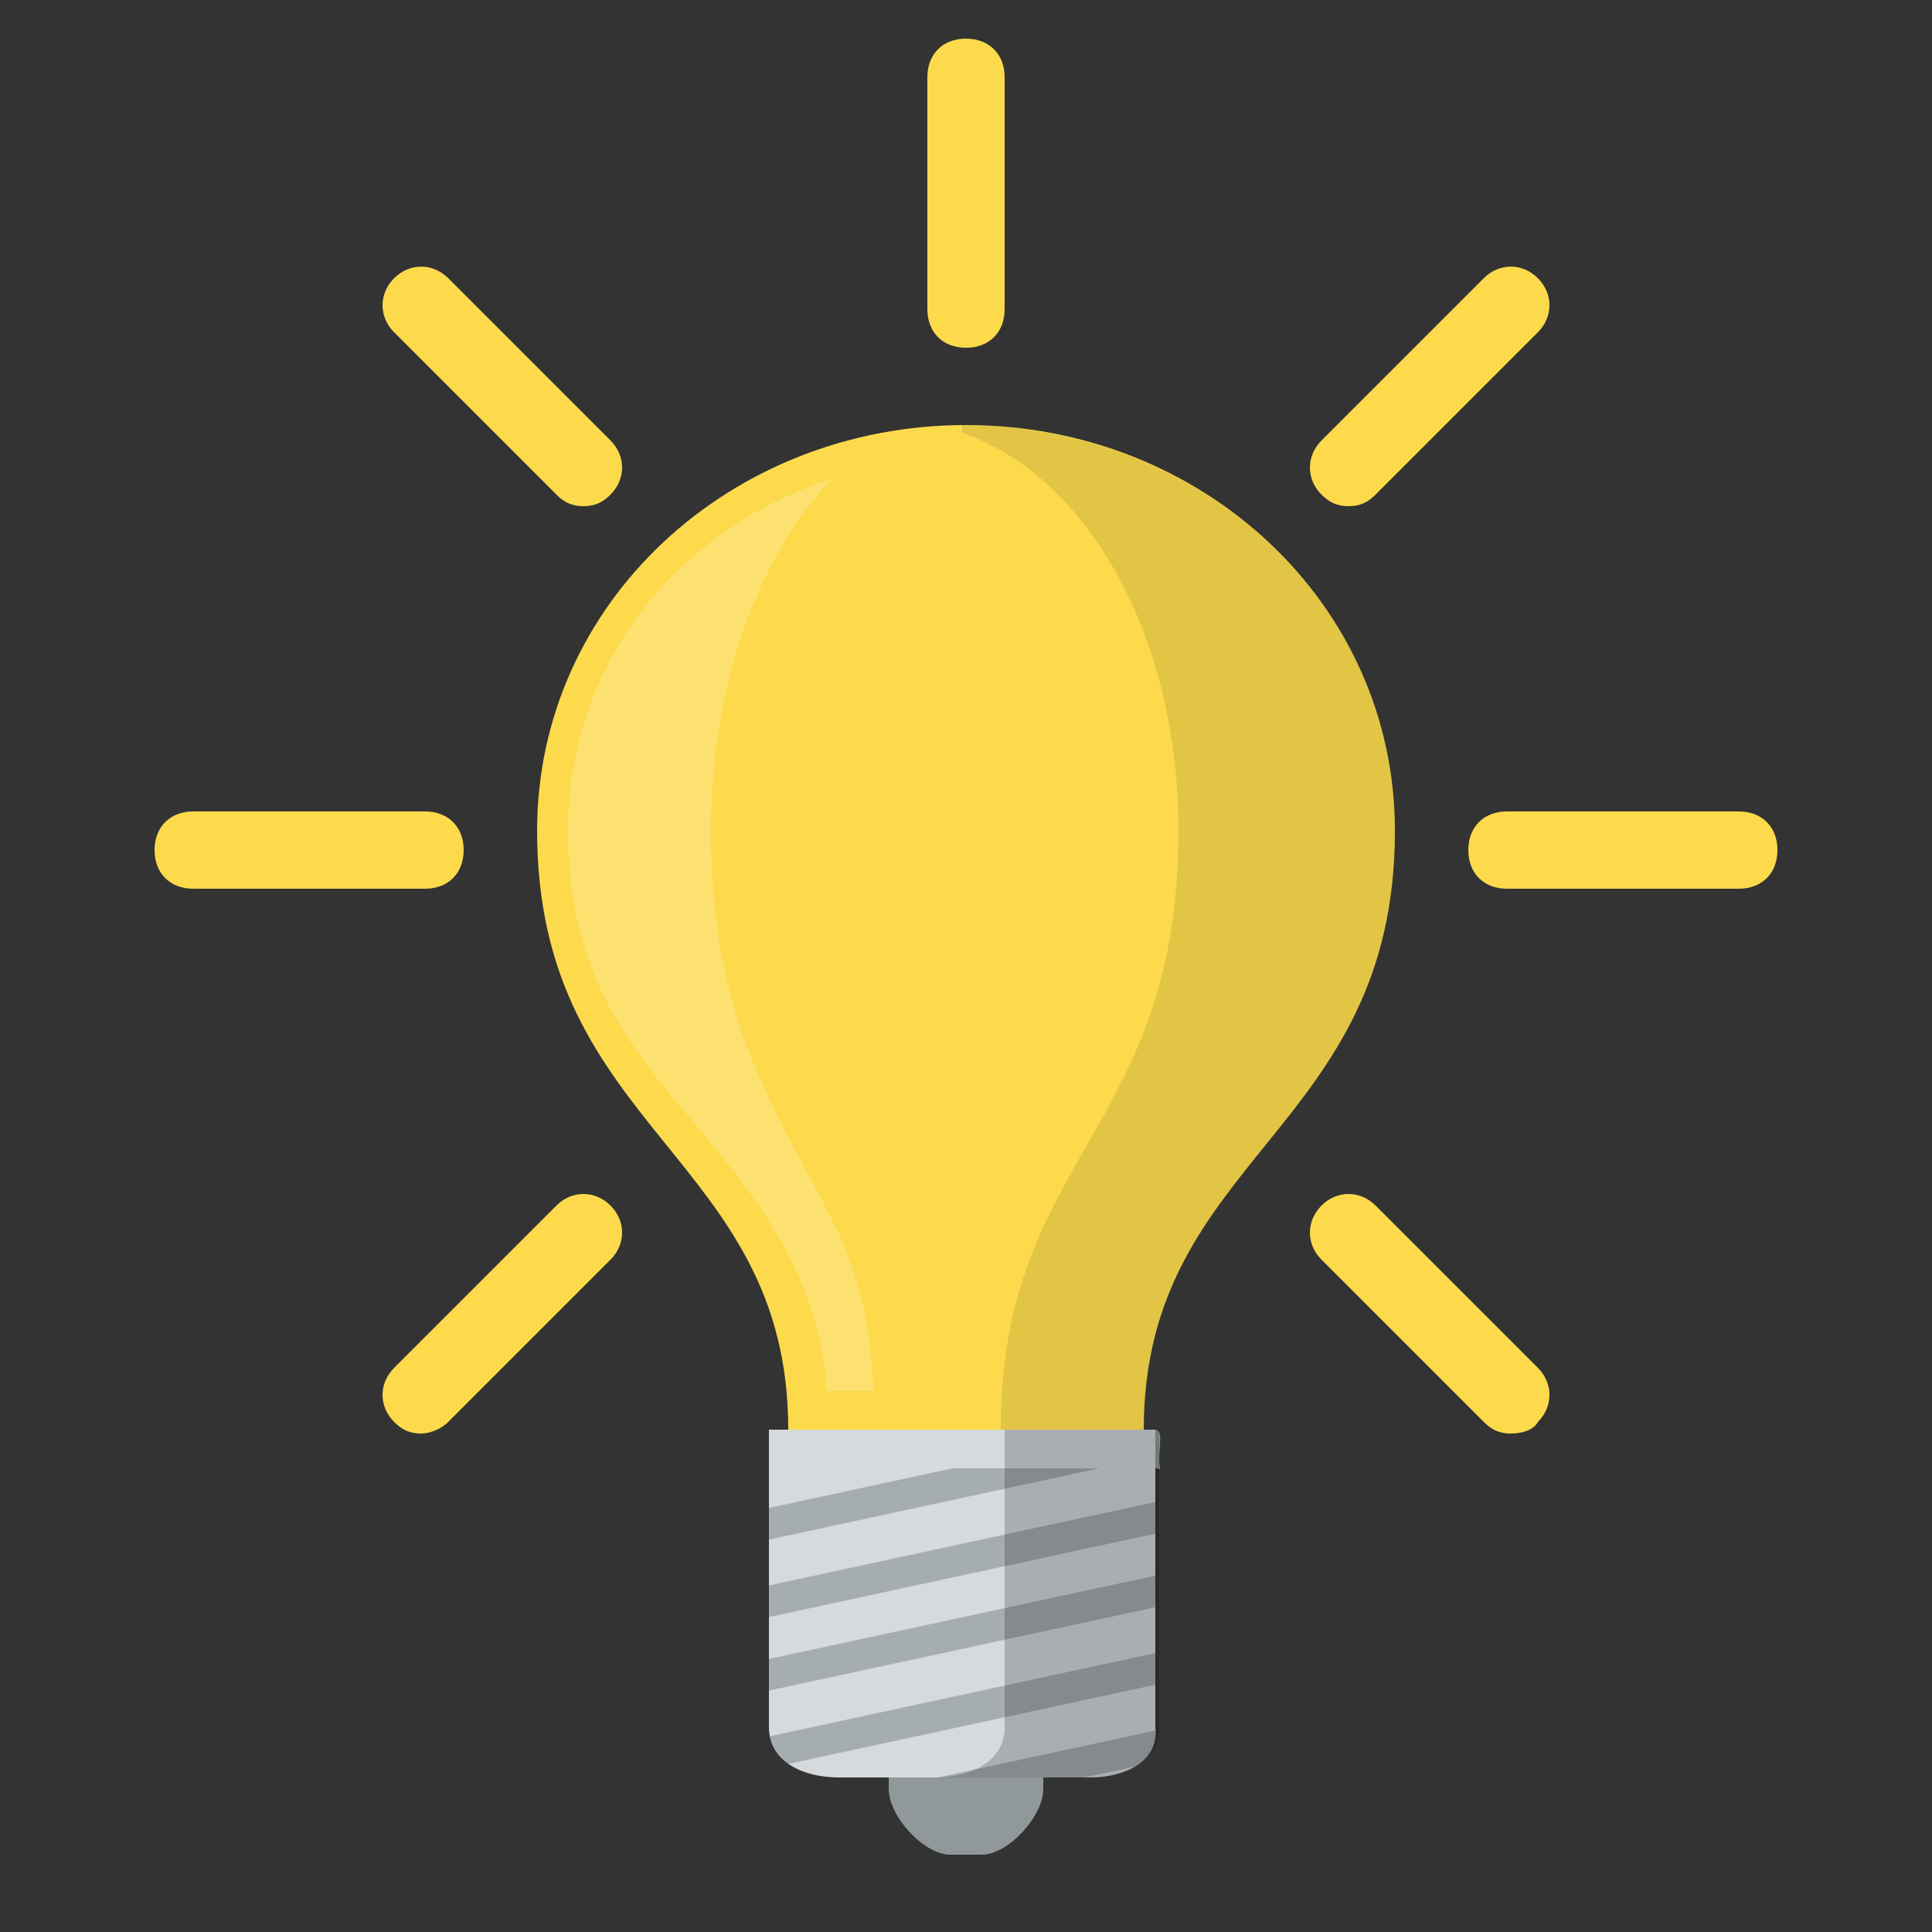 <?xml version="1.0" ?><!DOCTYPE svg  PUBLIC '-//W3C//DTD SVG 1.1//EN'  'http://www.w3.org/Graphics/SVG/1.1/DTD/svg11.dtd'><svg enable-background="new 0 0 50 50" height="50px" id="Layer_1" version="1.1" viewBox="0 0 50 50" width="50px" xml:space="preserve" xmlns="http://www.w3.org/2000/svg" xmlns:xlink="http://www.w3.org/1999/xlink"><rect x="0" y="0" width="50" height="50" fill="#333333" stroke="none"/><g><g><path d="M25,11c-6.1,0-11.1,4.6-11.1,10.5c0,7.8,6.5,8.4,6.5,15.5H25V11z" fill="#FCDA4C"/></g></g><g><g><path d="M25,11c6.1,0,11.1,4.6,11.1,10.5c0,7.8-6.5,8.4-6.5,15.5H25V11z" fill="#FCDA4C"/></g></g><g opacity="0.1"><g><path d="M36.1,21.5c0,7.8-6.5,8.4-6.5,15.5h-3.7c0-7.1,4.6-7.7,4.6-15.5c0-5.1-2.4-9.2-5.6-10.3V11C31.1,11,36.1,15.6,36.1,21.5z"/></g></g><g opacity="0.2"><g><path d="M21.4,36c-0.2-3-1.8-5-3.4-6.9c-1.7-2-3.3-3.9-3.3-7.6c0-4.3,2.8-7.8,6.8-9.1c-1.9,2.1-3.1,5.3-3.1,9.1    c0,4.2,1.2,6.4,2.3,8.5c0.9,1.7,1.8,3,1.9,6H21.4z" fill="#FFFFFF"/></g></g><g><g><path d="M29.9,38h-9.7c-0.2,0-0.1,0.1-0.1-0.2v0c0-0.3-0.1-0.8,0.1-0.8h9.7c0.2,0,0.1,0.4,0.1,0.8v0    C30,38.1,30.1,38,29.9,38z" fill="#90989A"/></g></g><g><g><path d="M25.4,48h-0.8c-0.7,0-1.6-1-1.6-1.7V46h4v0.3C27,47,26.1,48,25.4,48z" fill="#90989A"/></g></g><g><g><path d="M28.2,46h-6.5c-0.9,0-1.8-0.4-1.8-1.3V37h10v7.7C30,45.6,29.1,46,28.2,46z" fill="#D6DADC"/></g></g><g opacity="0.4"><defs><path d="M28.2,46h-6.5c-0.9,0-1.8-0.4-1.8-1.3V38h10v6.7C30,45.6,29.1,46,28.2,46z" id="SVGID_1_" opacity="0.4"/></defs><clipPath id="SVGID_2_"><use overflow="visible" xlink:href="#SVGID_1_"/></clipPath><g clip-path="url(#SVGID_2_)"><g><g><rect fill="#5D6A70" height="0.8" transform="matrix(-0.978 0.211 -0.211 -0.978 45.196 103.08)" width="38.6" x="-2.2" y="53.5"/></g></g><g><g><rect fill="#5D6A70" height="0.8" transform="matrix(-0.978 0.211 -0.211 -0.978 47.664 98.188)" width="38.6" x="-0.7" y="51.2"/></g></g><g><g><rect fill="#5D6A70" height="0.8" transform="matrix(-0.978 0.211 -0.211 -0.978 50.131 93.296)" width="38.6" x="0.8" y="48.9"/></g></g><g><g><rect fill="#5D6A70" height="0.8" transform="matrix(-0.978 0.211 -0.211 -0.978 52.599 88.404)" width="38.6" x="2.3" y="46.6"/></g></g><g><g><rect fill="#5D6A70" height="0.8" transform="matrix(-0.978 0.211 -0.211 -0.978 55.066 83.513)" width="38.6" x="3.8" y="44.3"/></g></g><g><g><rect fill="#5D6A70" height="0.8" transform="matrix(-0.978 0.211 -0.211 -0.978 57.534 78.621)" width="38.6" x="5.3" y="42"/></g></g><g><g><rect fill="#5D6A70" height="0.8" transform="matrix(-0.978 0.211 -0.211 -0.978 60.001 73.729)" width="38.6" x="6.8" y="39.6"/></g></g><g><g><rect fill="#5D6A70" height="0.8" transform="matrix(-0.978 0.211 -0.211 -0.978 62.469 68.838)" width="38.6" x="8.3" y="37.3"/></g></g><g><g><rect fill="#5D6A70" height="0.8" transform="matrix(-0.978 0.211 -0.211 -0.978 64.936 63.946)" width="38.6" x="9.8" y="35"/></g></g><g><g><rect fill="#5D6A70" height="0.8" transform="matrix(-0.978 0.211 -0.211 -0.978 67.404 59.054)" width="38.6" x="11.3" y="32.7"/></g></g><g><g><rect fill="#5D6A70" height="0.8" transform="matrix(-0.978 0.211 -0.211 -0.978 69.872 54.162)" width="38.6" x="12.8" y="30.4"/></g></g><g><g><rect fill="#5D6A70" height="38.6" transform="matrix(-0.211 -0.978 0.978 -0.211 12.762 67.279)" width="0.8" x="33.1" y="9.2"/></g></g></g></g><g opacity="0.2"><g><path d="M30,37v7.7c0,0.9-0.9,1.3-1.8,1.3h-4c0.9,0,1.8-0.4,1.8-1.3V37H30z"/></g></g><g><g><g><path d="M25,9c-0.6,0-1-0.4-1-1V2c0-0.6,0.4-1,1-1s1,0.4,1,1v6C26,8.6,25.6,9,25,9z" fill="#FCDA4C"/></g></g><g><g><path d="M34.9,13.1c-0.3,0-0.5-0.1-0.7-0.3c-0.4-0.4-0.4-1,0-1.4l4.2-4.2c0.4-0.4,1-0.4,1.4,0s0.4,1,0,1.4     l-4.2,4.2C35.4,13,35.2,13.1,34.9,13.1z" fill="#FCDA4C"/></g></g><g><g><path d="M45,23h-6c-0.6,0-1-0.4-1-1s0.4-1,1-1h6c0.6,0,1,0.4,1,1S45.6,23,45,23z" fill="#FCDA4C"/></g></g><g><g><path d="M39.1,37.1c-0.3,0-0.5-0.1-0.7-0.3l-4.2-4.2c-0.4-0.4-0.4-1,0-1.4s1-0.4,1.4,0l4.2,4.2     c0.4,0.4,0.4,1,0,1.4C39.7,37,39.4,37.1,39.1,37.1z" fill="#FCDA4C"/></g></g><g><g><path d="M10.9,37.1c-0.3,0-0.5-0.1-0.7-0.3c-0.4-0.4-0.4-1,0-1.4l4.2-4.2c0.4-0.4,1-0.4,1.4,0s0.4,1,0,1.4     l-4.2,4.2C11.4,37,11.1,37.1,10.9,37.1z" fill="#FCDA4C"/></g></g><g><g><path d="M11,23H5c-0.6,0-1-0.4-1-1s0.4-1,1-1h6c0.6,0,1,0.4,1,1S11.6,23,11,23z" fill="#FCDA4C"/></g></g><g><g><path d="M15.1,13.1c-0.3,0-0.5-0.1-0.7-0.3l-4.2-4.2c-0.4-0.4-0.4-1,0-1.4s1-0.4,1.4,0l4.2,4.2     c0.4,0.4,0.4,1,0,1.4C15.6,13,15.4,13.1,15.1,13.1z" fill="#FCDA4C"/></g></g></g></svg>